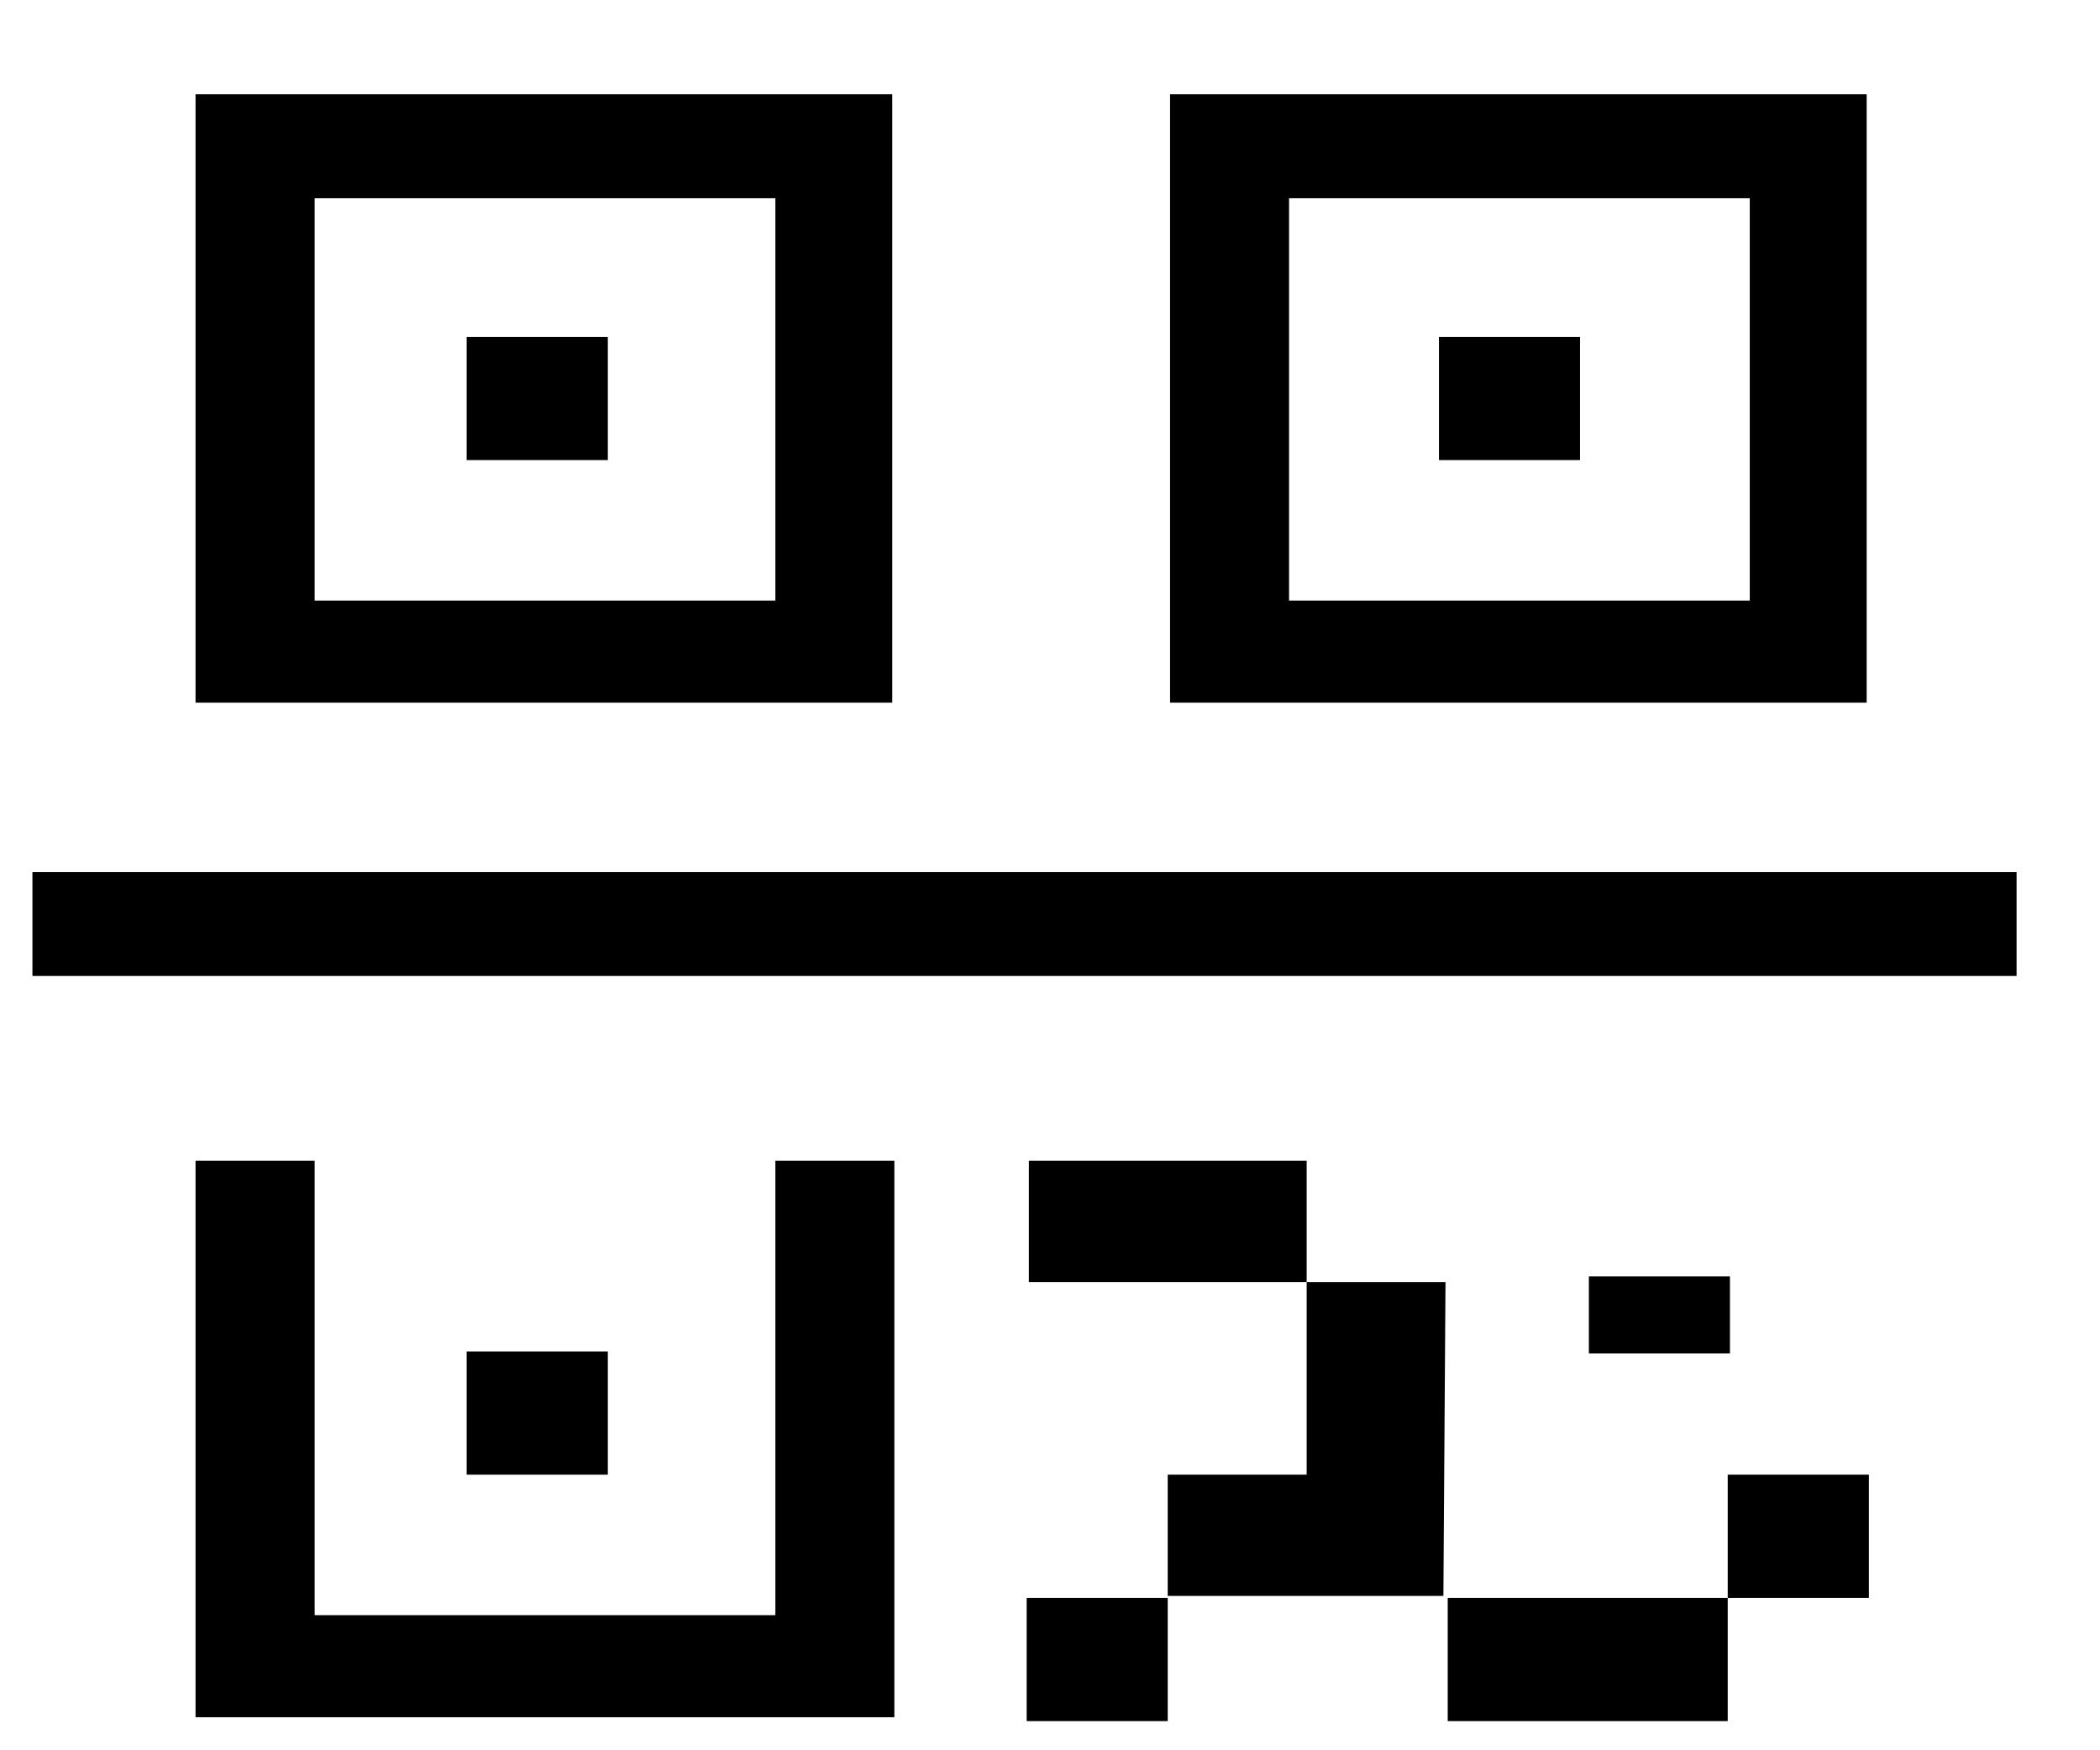 <svg width="18" height="15" viewBox="0 0 18 15" xmlns="http://www.w3.org/2000/svg">
<path d="M17.285 7.474H0.278V8.364H17.285V7.474Z"/>
<path d="M7.648 0.808H1.676V6.022H7.648V0.808ZM6.646 5.147H2.697V1.699H6.646V5.147Z"/>
<path d="M5.21 2.887H4V3.943H5.21V2.887Z"/>
<path d="M6.646 13.842H2.697V9.948H1.676V14.717H7.666V9.948H6.646V13.842Z"/>
<path d="M5.21 11.582H4V12.638H5.21V11.582Z"/>
<path d="M16 0.808H10.029V6.022H16V0.808ZM14.998 5.147H11.049V1.699H14.998V5.147Z"/>
<path d="M13.543 2.887H12.334V3.943H13.543V2.887Z"/>
<path d="M14.809 13.694H12.409V14.75H14.809V13.694Z"/>
<path d="M10.009 13.694H8.8V14.75H10.009V13.694Z"/>
<path d="M16.019 12.638H14.809V13.694H16.019V12.638Z"/>
<path d="M14.828 10.939H13.619V11.599H14.828V10.939Z"/>
<path d="M11.2 12.638H10.009V13.677H12.372L12.39 10.988H11.2V12.638Z"/>
<path d="M11.2 9.948H8.819V10.988H11.2V9.948Z"/>
</svg>
